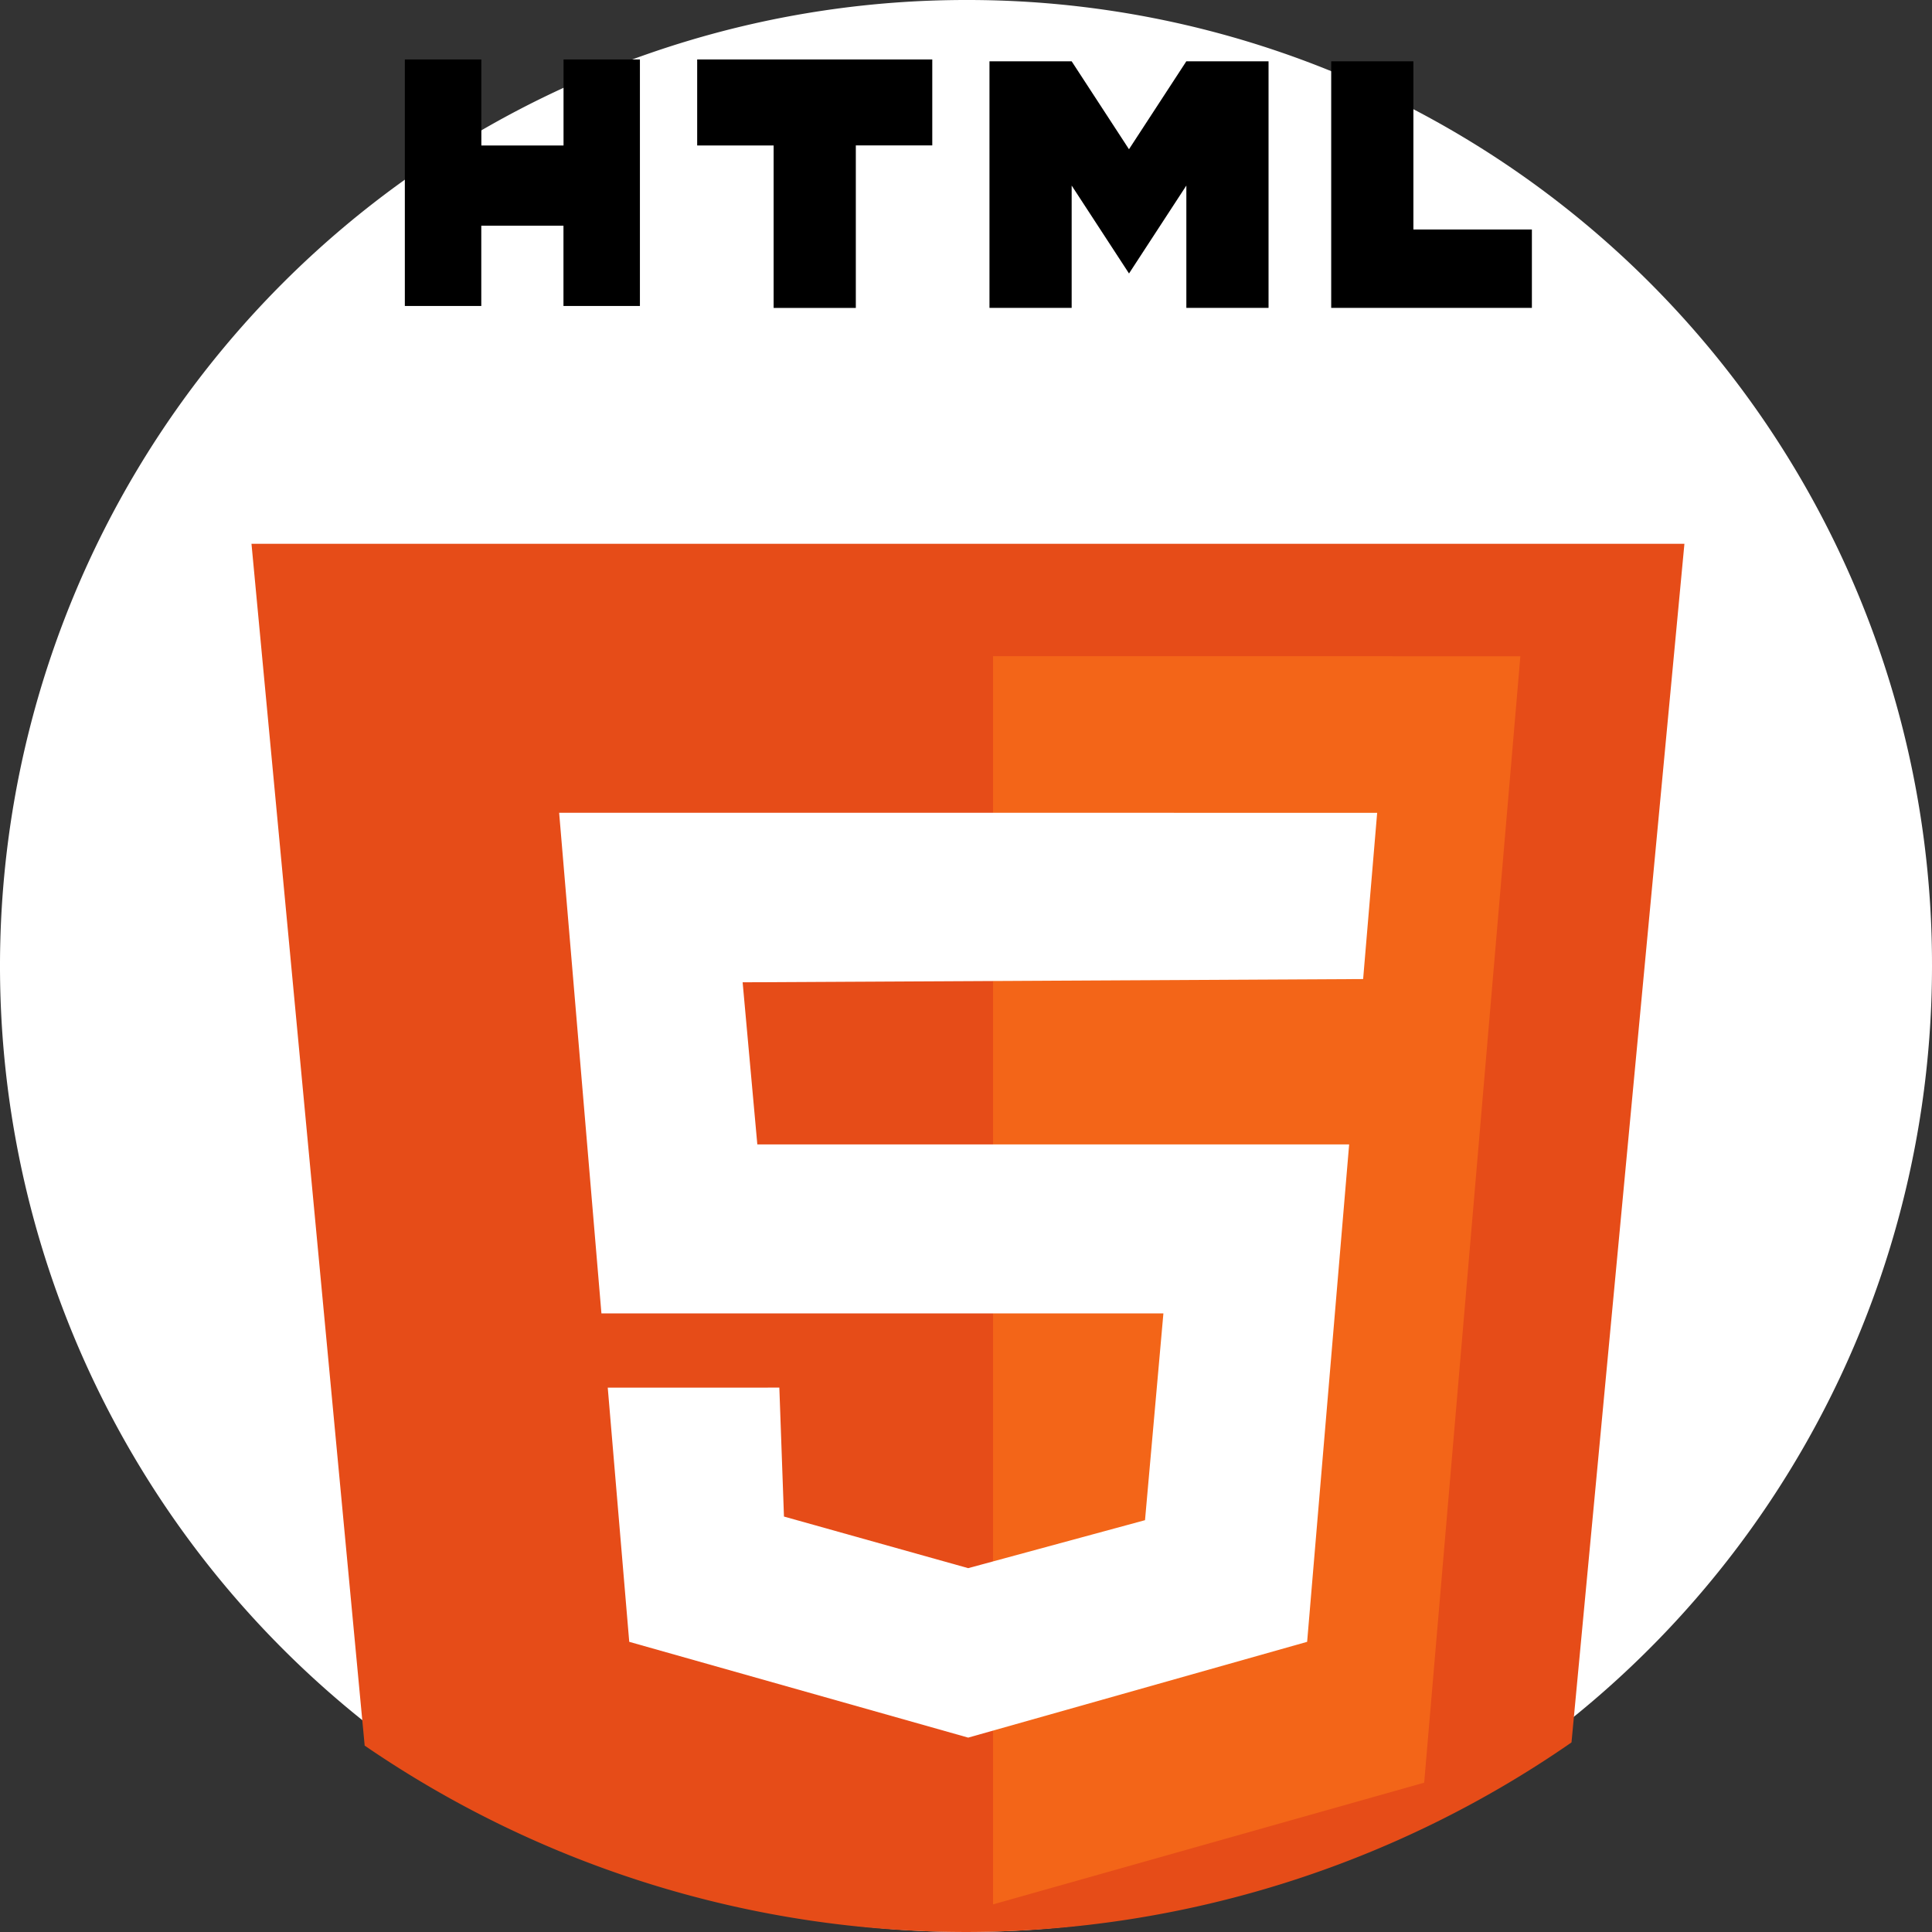 <svg id="html-5_1_" data-name="html-5 (1)" xmlns="http://www.w3.org/2000/svg" width="114" height="114" viewBox="0 0 114 114">
  <rect x="0" y="0" width="114" height="114" fill="#333333" stroke="none"/>
  <path id="Caminho_300" data-name="Caminho 300" d="M114,57A57,57,0,1,1,57,0,56.906,56.906,0,0,1,114,57Z" fill="#fff"/>
  <path id="Caminho_301" data-name="Caminho 301" d="M155.658,119.474,148.995,190.2a62.693,62.693,0,0,1-71.21.187l-6.679-70.914Z" transform="translate(-56.267 -87.386)" fill="#e64c18"/>
  <path id="Caminho_302" data-name="Caminho 302" d="M256.546,151.249V224.9l25.441-7.182,5.675-66.465Z" transform="translate(-197.951 -112.53)" fill="#f36518"/>
  <path id="Caminho_303" data-name="Caminho 303" d="M140.9,195.528l2.495,29.541h33.16l-1.085,12.2L165.036,240.1l-10.87-3.045-.273-7.608H143.768l1.268,15,20,5.652,20-5.652,2.479-29.35H152.594l-.867-9.566h0l36.613-.192.828-9.809Z" transform="translate(-107.907 -147.569)" fill="#fff"/>
  <path id="Caminho_304" data-name="Caminho 304" d="M115.664,16.8v5.075h-4.849V16.8H106.3V31.345h4.511V26.608h4.849v4.737h4.511V16.8Z" transform="translate(-82.412 -13.291)"/>
  <path id="Caminho_305" data-name="Caminho 305" d="M196.917,16.8H183.045v5.075h4.511v9.586h4.85V21.871h4.511Z" transform="translate(-141.907 -13.291)"/>
  <path id="Caminho_306" data-name="Caminho 306" d="M354.894,27.261V17.337h-4.85V31.886h11.842V27.261Z" transform="translate(-271.495 -13.719)"/>
  <path id="Caminho_307" data-name="Caminho 307" d="M270.865,17.337l-3.383,5.188L264.1,17.337h-4.85V31.886h4.85V24.668l3.384,5.188,3.383-5.188v7.218h4.85V17.337Z" transform="translate(-200.865 -13.719)"/>
</svg>
